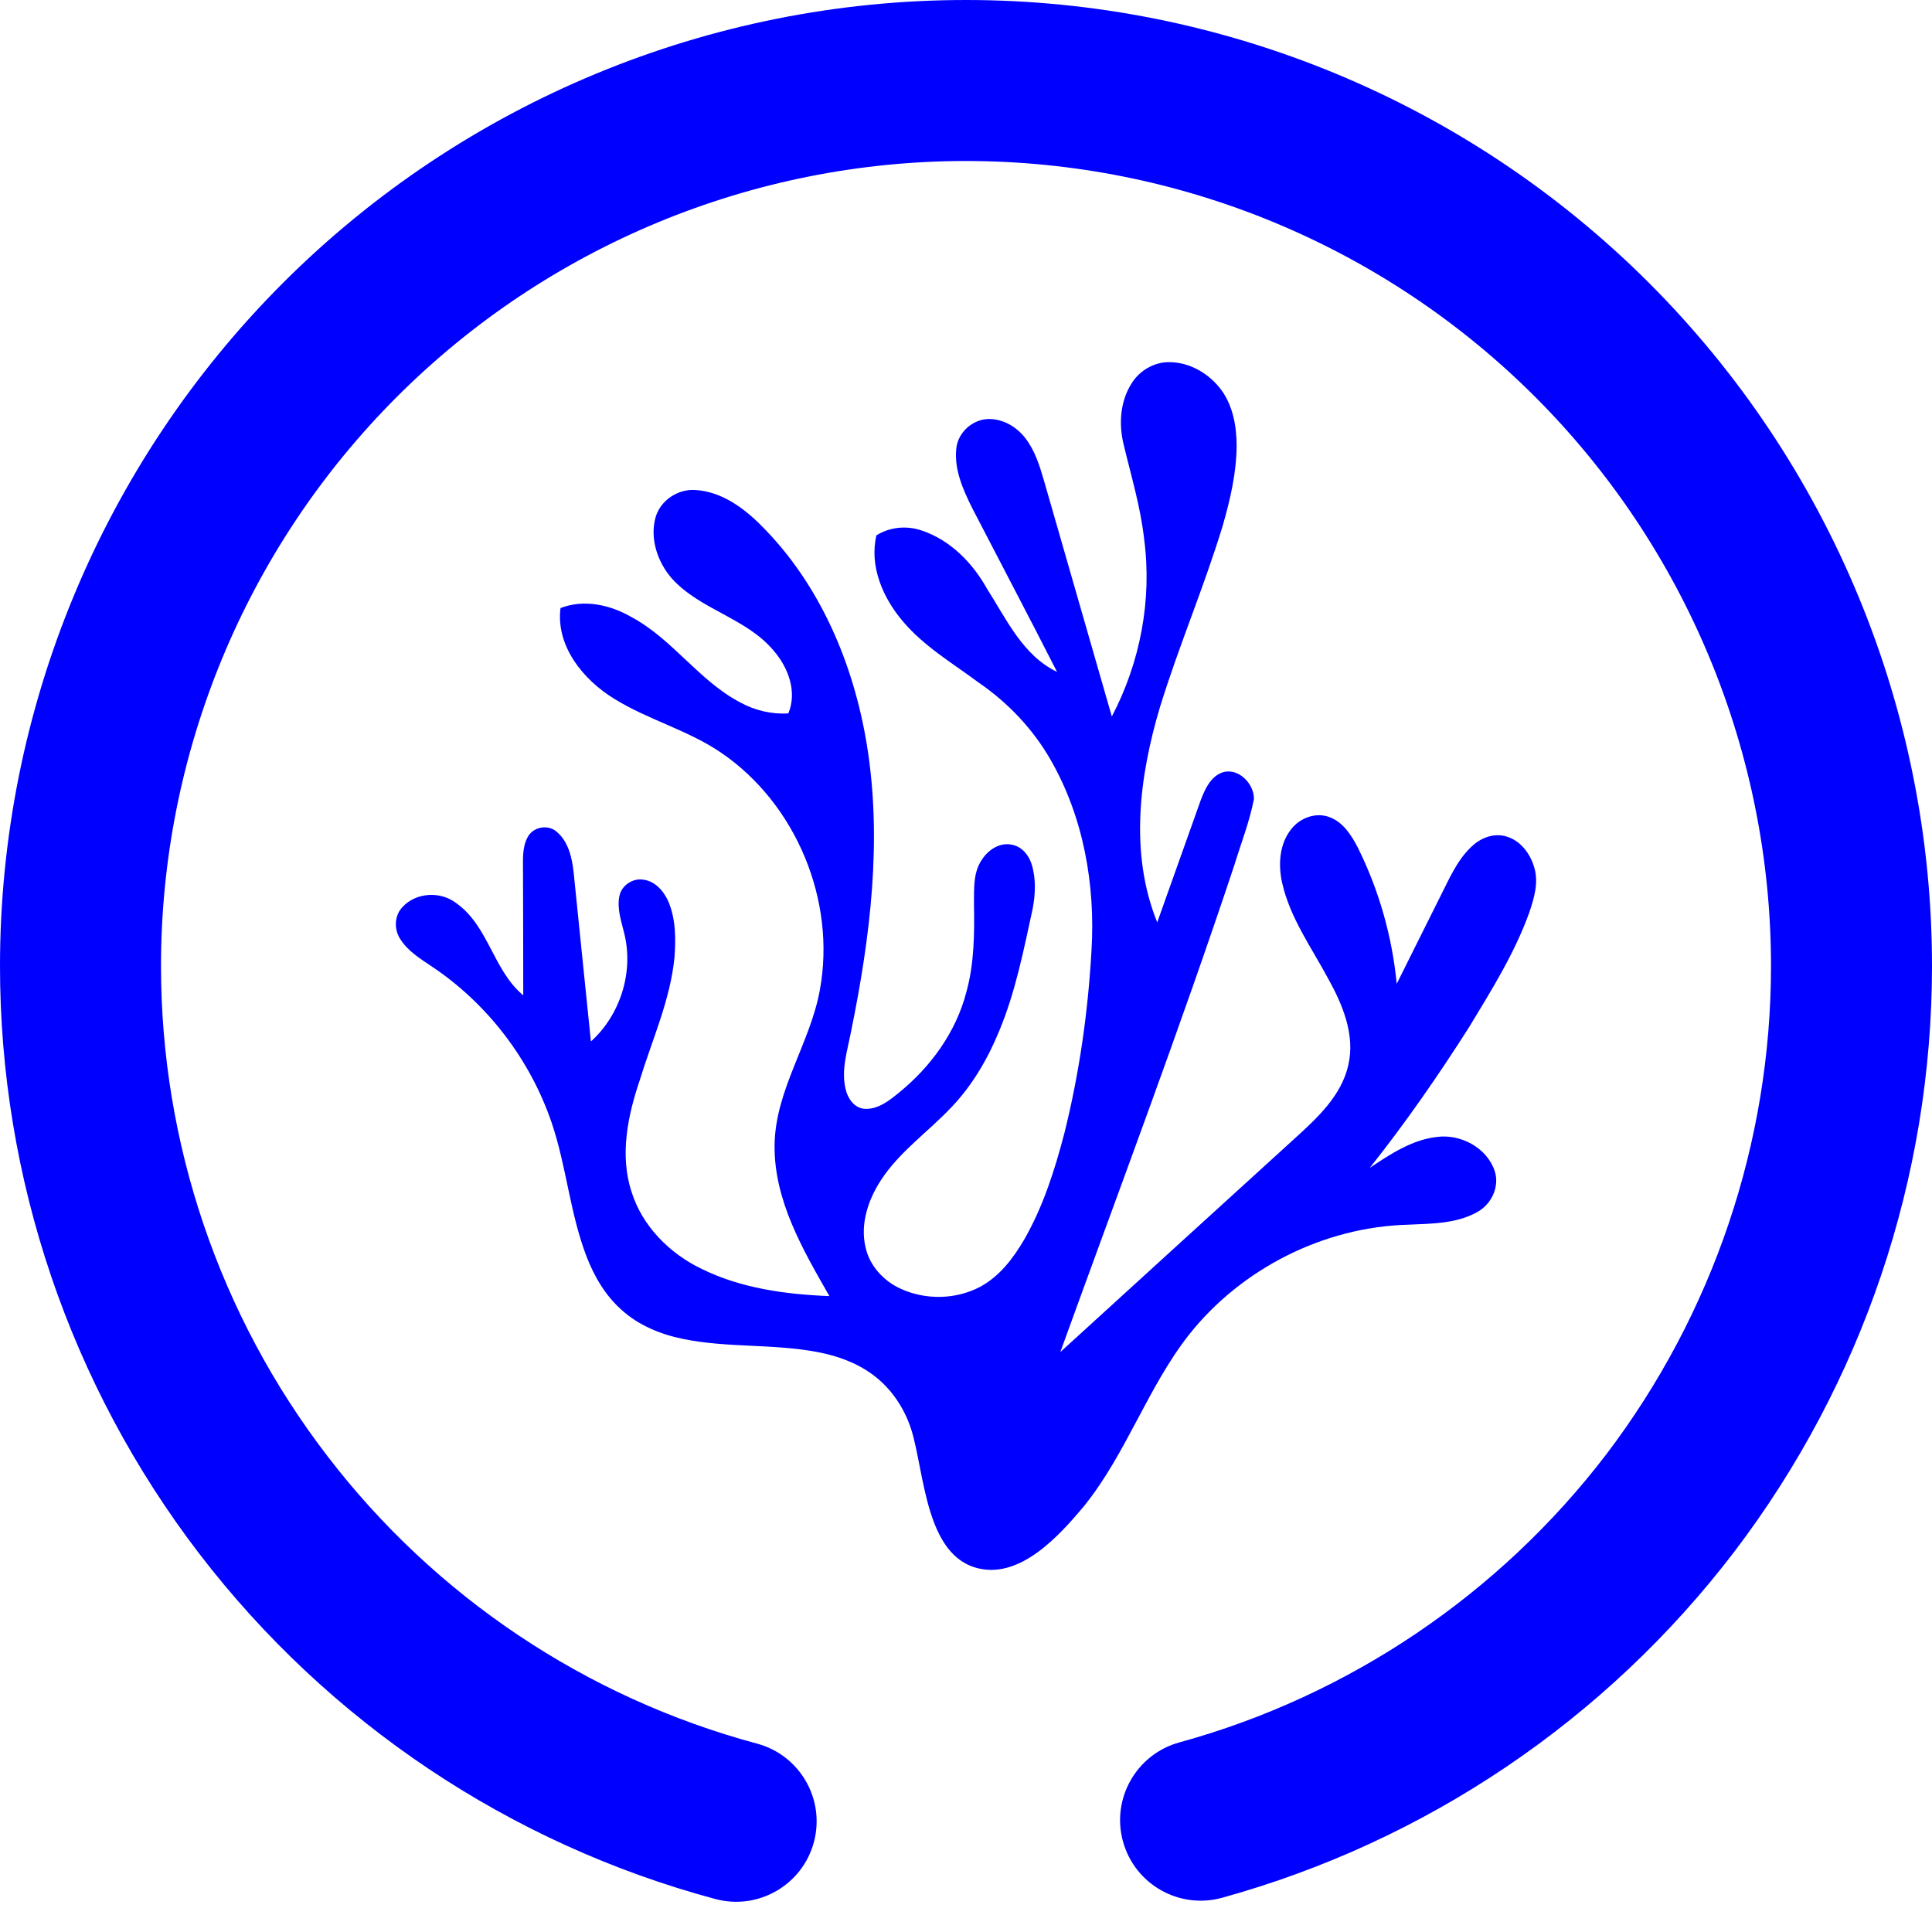 <?xml version="1.0" encoding="UTF-8" standalone="no"?><!-- Generator: Gravit.io --><svg xmlns="http://www.w3.org/2000/svg" xmlns:xlink="http://www.w3.org/1999/xlink" style="isolation:isolate" viewBox="0 0 48 48" width="48pt" height="48pt"><linearGradient id="_lgradient_0" x1="0" y1="0.5" x2="0.907" y2="0.92" gradientTransform="matrix(28.329,0,0,30.007,9.835,8.997)" gradientUnits="userSpaceOnUse"><stop offset="0%" stop-opacity="1" style="stop-color:rgb(0,0,255)"/><stop offset="83.888%" stop-opacity="1" style="stop-color:rgb(0,0,255)"/></linearGradient><path d=" M 28.12 9.516 C 28.317 9.205 28.67 8.998 29.04 8.997 C 29.559 8.995 30.052 9.287 30.353 9.702 C 30.636 10.098 30.723 10.6 30.724 11.079 C 30.719 11.752 30.564 12.414 30.379 13.058 C 29.917 14.578 29.29 16.042 28.821 17.561 C 28.305 19.284 28.058 21.205 28.751 22.916 C 29.113 21.904 29.472 20.89 29.833 19.877 C 29.936 19.609 30.071 19.305 30.358 19.195 C 30.757 19.053 31.164 19.47 31.153 19.856 C 31.044 20.418 30.832 20.953 30.665 21.5 C 29.314 25.562 27.8 29.567 26.343 33.592 C 28.281 31.821 30.225 30.055 32.165 28.287 C 32.724 27.778 33.329 27.224 33.5 26.456 C 33.671 25.702 33.354 24.954 32.994 24.306 C 32.578 23.533 32.048 22.799 31.853 21.929 C 31.754 21.479 31.784 20.96 32.088 20.591 C 32.307 20.314 32.705 20.17 33.042 20.306 C 33.374 20.433 33.575 20.752 33.732 21.053 C 34.259 22.111 34.588 23.267 34.701 24.443 C 35.061 23.717 35.425 22.993 35.786 22.268 C 36.003 21.84 36.196 21.381 36.55 21.043 C 36.763 20.833 37.074 20.7 37.375 20.769 C 37.752 20.852 38.017 21.195 38.118 21.552 C 38.233 21.93 38.112 22.325 37.99 22.684 C 37.626 23.691 37.055 24.601 36.504 25.512 C 35.737 26.718 34.921 27.896 34.031 29.016 C 34.54 28.676 35.076 28.318 35.699 28.247 C 36.288 28.168 36.939 28.513 37.134 29.089 C 37.265 29.48 37.054 29.923 36.699 30.115 C 36.179 30.405 35.563 30.401 34.984 30.427 C 32.886 30.484 30.841 31.518 29.539 33.162 C 28.512 34.474 27.987 36.103 26.944 37.404 C 26.286 38.197 25.357 39.192 24.335 38.972 C 22.974 38.68 22.974 36.552 22.634 35.497 C 22.459 34.965 22.131 34.48 21.675 34.148 C 21.277 33.854 20.8 33.685 20.318 33.593 C 19.212 33.38 18.071 33.493 16.967 33.265 C 16.415 33.152 15.871 32.931 15.449 32.549 C 15.047 32.196 14.769 31.724 14.577 31.229 C 14.16 30.153 14.076 28.985 13.706 27.894 C 13.171 26.325 12.113 24.938 10.734 24.016 C 10.443 23.82 10.127 23.628 9.939 23.322 C 9.786 23.083 9.799 22.743 10 22.535 C 10.338 22.167 10.948 22.136 11.339 22.441 C 12.139 23.008 12.254 24.111 13 24.728 C 13.001 23.709 12.996 22.692 12.994 21.674 C 12.997 21.38 12.964 21.063 13.111 20.796 C 13.245 20.542 13.615 20.474 13.83 20.664 C 14.121 20.907 14.21 21.305 14.251 21.665 C 14.396 23.068 14.535 24.471 14.681 25.875 C 15.411 25.218 15.747 24.153 15.511 23.197 C 15.439 22.892 15.323 22.578 15.389 22.261 C 15.442 21.996 15.724 21.809 15.99 21.856 C 16.288 21.897 16.502 22.153 16.613 22.416 C 16.792 22.851 16.792 23.336 16.756 23.799 C 16.65 24.853 16.204 25.826 15.897 26.829 C 15.597 27.714 15.391 28.698 15.691 29.612 C 15.959 30.467 16.637 31.143 17.433 31.526 C 18.416 32.009 19.523 32.159 20.606 32.201 C 19.948 31.049 19.232 29.83 19.244 28.459 C 19.257 27.079 20.134 25.917 20.371 24.585 C 20.775 22.375 19.778 19.973 17.922 18.705 C 17.097 18.139 16.107 17.887 15.26 17.361 C 14.494 16.892 13.806 16.057 13.926 15.107 C 14.508 14.881 15.158 15.025 15.683 15.328 C 16.71 15.876 17.364 16.915 18.395 17.454 C 18.758 17.652 19.173 17.75 19.586 17.724 C 19.81 17.189 19.586 16.588 19.226 16.171 C 18.547 15.354 17.402 15.155 16.693 14.374 C 16.337 13.966 16.139 13.384 16.288 12.85 C 16.41 12.429 16.846 12.142 17.28 12.174 C 17.923 12.214 18.477 12.617 18.916 13.06 C 20.371 14.514 21.208 16.491 21.536 18.5 C 21.924 20.871 21.622 23.289 21.145 25.623 C 21.056 26.098 20.889 26.586 21.012 27.071 C 21.065 27.296 21.228 27.528 21.476 27.548 C 21.819 27.57 22.102 27.337 22.351 27.133 C 23.131 26.496 23.751 25.638 24.007 24.656 C 24.206 23.94 24.212 23.19 24.198 22.453 C 24.202 22.084 24.175 21.677 24.395 21.358 C 24.553 21.111 24.847 20.917 25.149 20.989 C 25.386 21.034 25.554 21.24 25.627 21.46 C 25.743 21.822 25.726 22.214 25.655 22.584 C 25.432 23.605 25.231 24.64 24.827 25.609 C 24.542 26.305 24.157 26.967 23.635 27.512 C 23.06 28.121 22.35 28.61 21.887 29.32 C 21.571 29.805 21.367 30.408 21.504 30.988 C 21.604 31.45 21.956 31.828 22.38 32.02 C 22.999 32.303 23.75 32.288 24.352 31.97 C 24.831 31.712 25.171 31.265 25.441 30.805 C 25.918 29.979 26.207 29.061 26.447 28.143 C 26.816 26.659 27.033 25.138 27.118 23.612 C 27.216 21.981 26.92 20.296 26.098 18.871 C 25.661 18.109 25.043 17.46 24.321 16.963 C 23.671 16.479 22.957 16.061 22.429 15.434 C 21.936 14.854 21.595 14.071 21.774 13.301 C 22.112 13.089 22.537 13.052 22.911 13.184 C 23.616 13.424 24.168 13.99 24.524 14.631 C 25.007 15.385 25.41 16.284 26.262 16.693 C 25.569 15.33 24.855 13.979 24.153 12.621 C 23.925 12.162 23.7 11.661 23.76 11.136 C 23.803 10.736 24.175 10.408 24.576 10.41 C 24.932 10.411 25.266 10.611 25.478 10.891 C 25.72 11.205 25.836 11.592 25.945 11.968 C 26.504 13.913 27.062 15.857 27.623 17.801 C 28.328 16.459 28.626 14.903 28.426 13.396 C 28.338 12.597 28.103 11.826 27.917 11.046 C 27.791 10.536 27.829 9.965 28.12 9.516 L 28.12 9.516 Z " fill="url(#_lgradient_0)"/><linearGradient id="_lgradient_1" x1="0" y1="0.5" x2="0.907" y2="0.92" gradientTransform="matrix(48,0,0,47.7,0,0)" gradientUnits="userSpaceOnUse"><stop offset="0%" stop-opacity="1" style="stop-color:rgb(0,0,255)"/><stop offset="83.888%" stop-opacity="1" style="stop-color:rgb(0,0,255)"/></linearGradient><path d=" M 18.81 43.32 L 18.81 43.32 C 19.875 43.607 20.507 44.705 20.22 45.77 L 20.22 45.77 C 19.933 46.835 18.835 47.467 17.77 47.18 L 17.77 47.18 C 12.67 45.81 8.16 42.79 4.95 38.6 C 1.74 34.41 0 29.28 0 24 C 0 17.64 2.53 11.53 7.03 7.03 C 11.53 2.53 17.64 0 24 0 C 30.36 0 36.47 2.53 40.97 7.03 C 45.47 11.53 48 17.64 48 24 C 48 29.26 46.27 34.37 43.09 38.55 C 39.9 42.73 35.43 45.75 30.36 47.15 L 30.36 47.15 C 29.295 47.443 28.193 46.815 27.9 45.75 L 27.9 45.75 C 27.607 44.685 28.235 43.583 29.3 43.29 L 29.3 43.29 C 33.52 42.13 37.25 39.61 39.91 36.13 C 42.56 32.64 44 28.38 44 24 C 44 18.7 41.89 13.61 38.14 9.86 C 34.39 6.11 29.3 4 24 4 C 18.7 4 13.61 6.11 9.86 9.86 C 6.11 13.61 4 18.7 4 24 C 4 28.4 5.45 32.68 8.13 36.17 C 10.8 39.66 14.56 42.18 18.81 43.32 Z " fill="url(#_lgradient_1)"/></svg>